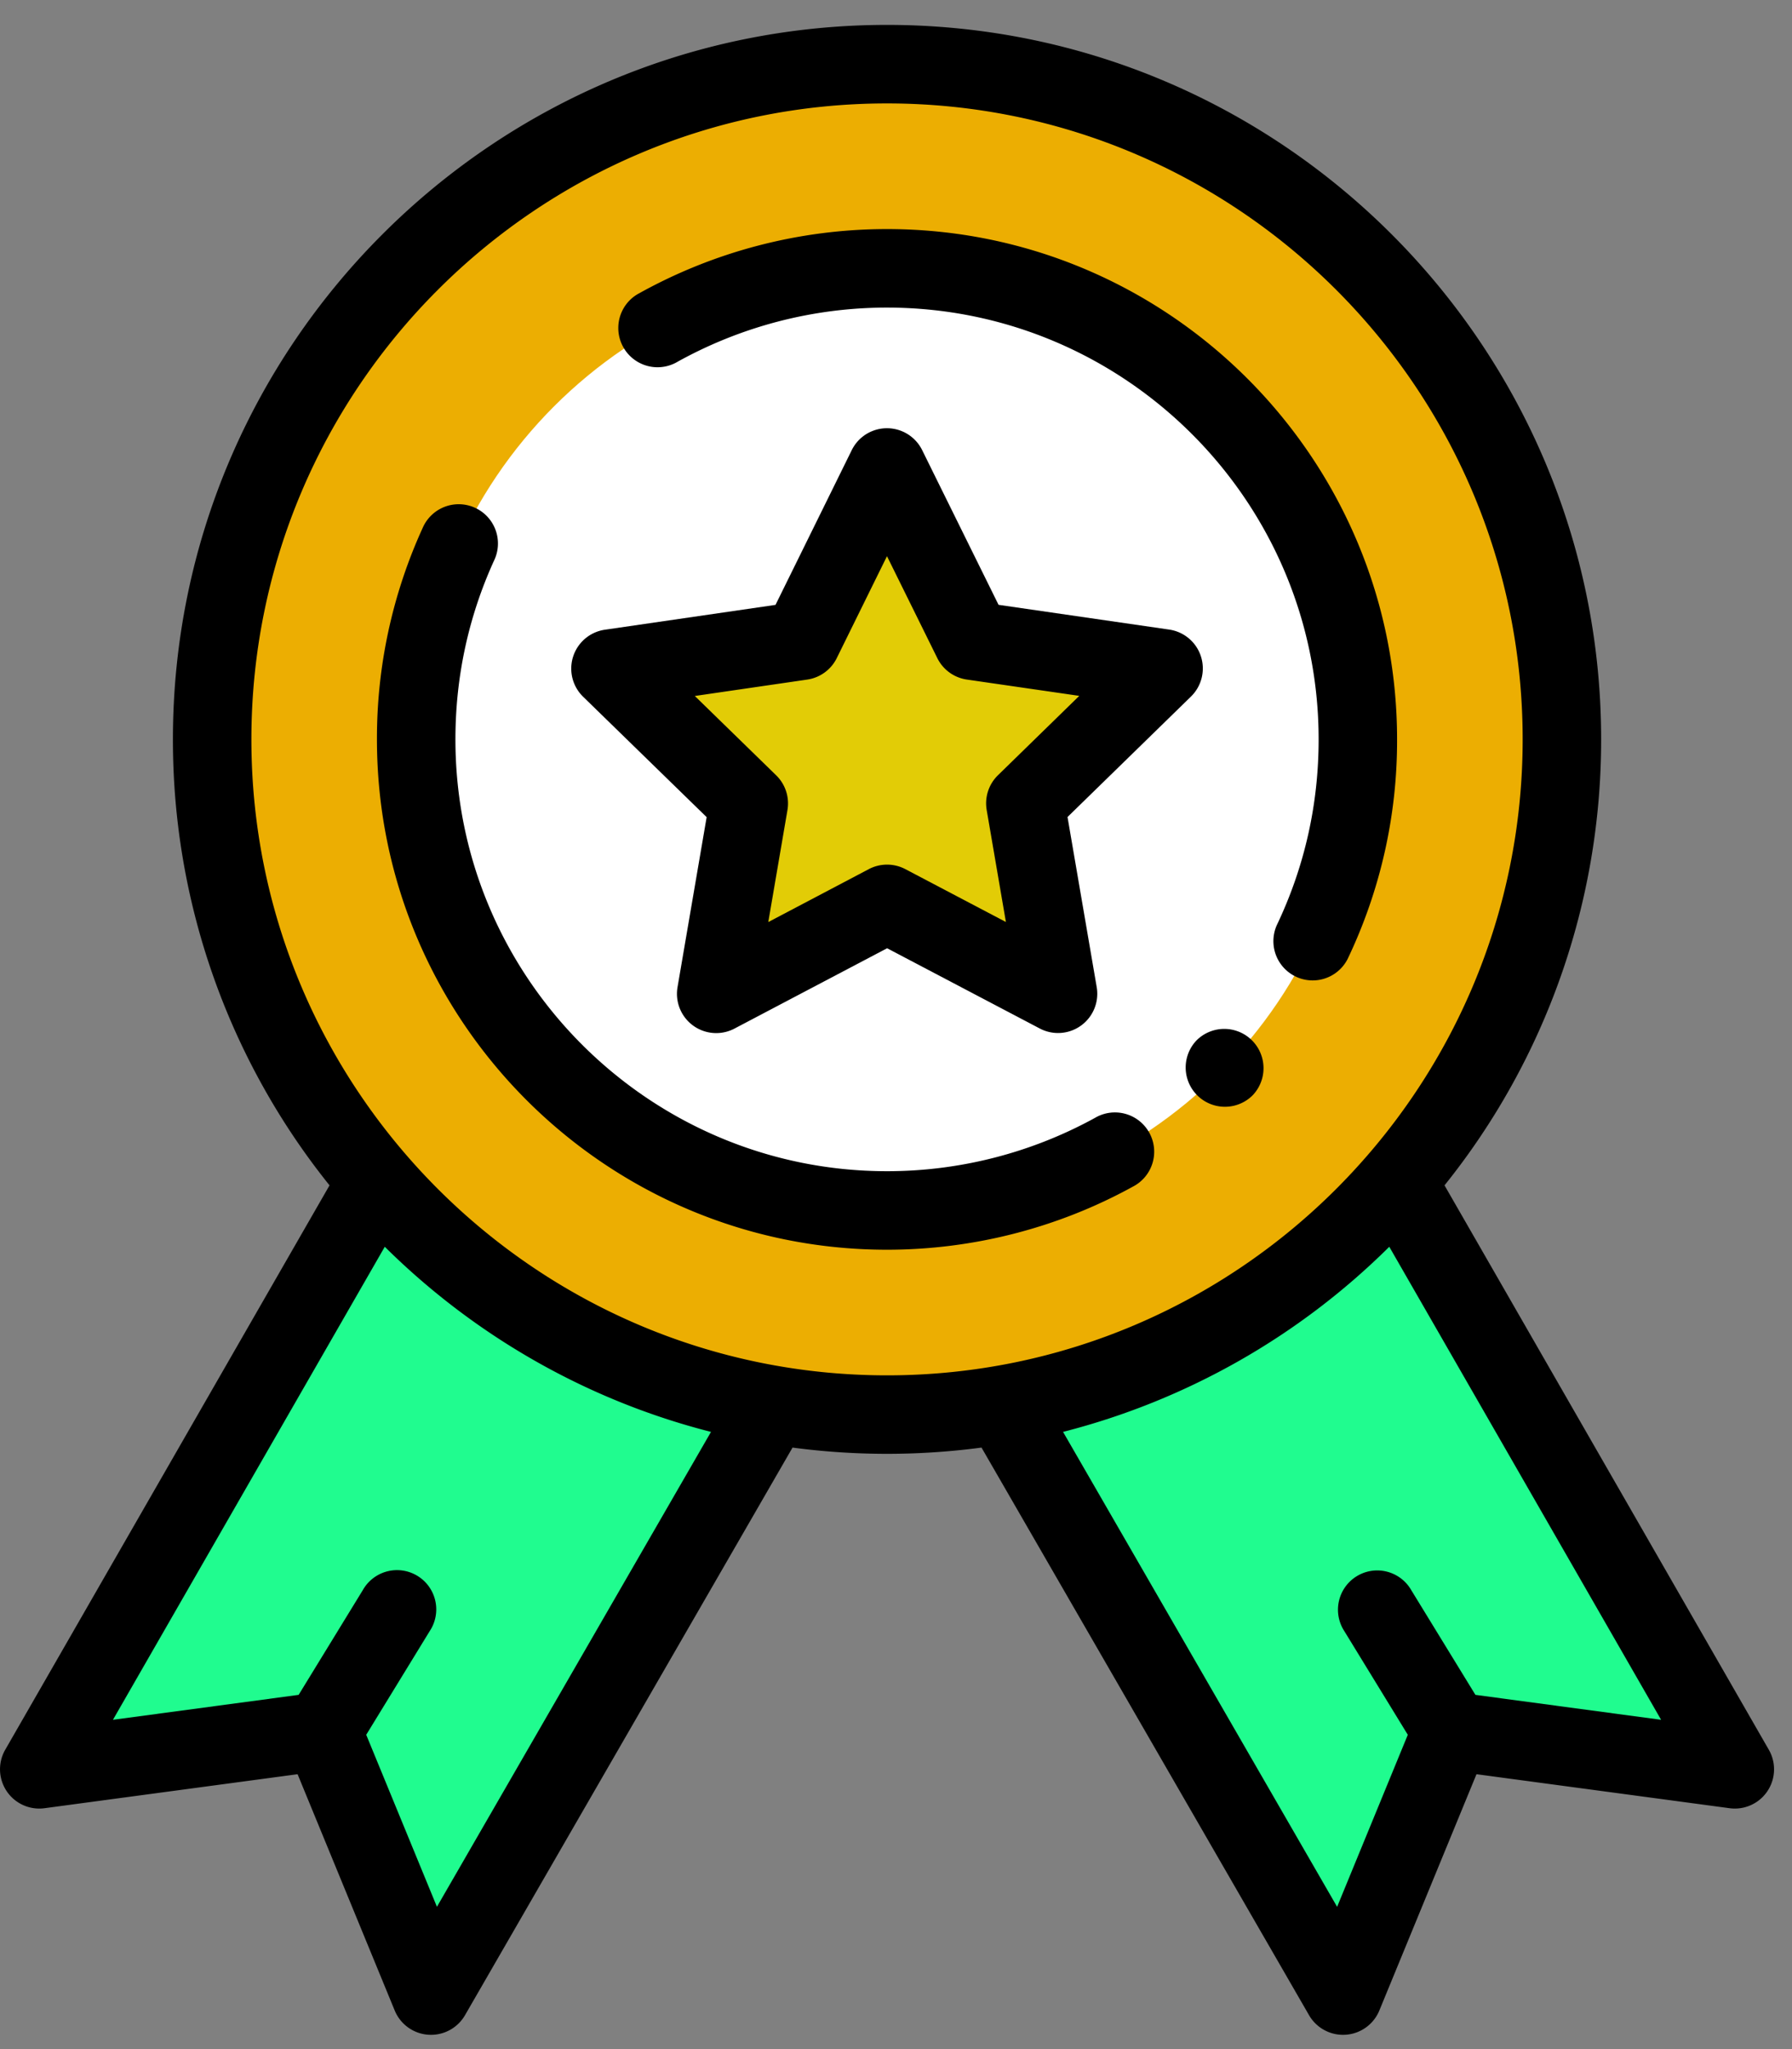 <svg xmlns="http://www.w3.org/2000/svg" xmlns:xlink="http://www.w3.org/1999/xlink" width="63" height="72" viewBox="0 0 63 72"><rect x="0" y="0" width="63" height="72" fill="#808080" stroke="none"/><defs><path id="3n9ta" d="M975.459 415.98c0-13.104 10.622-23.726 23.726-23.726 13.103 0 23.725 10.622 23.725 23.726 0 13.103-10.622 23.725-23.725 23.725-13.104 0-23.726-10.622-23.726-23.725z"/><path id="3n9tb" d="M994.662 440.185l-11.51 19.936-3.819-9.288-9.954 1.337 11.31-19.588z"/><path id="3n9tc" d="M1003.706 440.185l11.51 19.936 3.82-9.288 9.953 1.337-11.309-19.588z"/><path id="3n9td" d="M982.632 415.98c0-9.141 7.41-16.552 16.553-16.552 9.142 0 16.553 7.41 16.553 16.553 0 9.141-7.411 16.552-16.553 16.552-9.142 0-16.553-7.41-16.553-16.552z"/><path id="3n9te" d="M999.182 406.425l3.007 6.087 6.718.975-4.86 4.74 1.15 6.69-6.01-3.157-6.009 3.16 1.146-6.69-4.862-4.738 6.718-.978z"/><path id="3n9tf" d="M1003.084 417.24a1.38 1.38 0 0 0-.396 1.22l.676 3.937-3.536-1.858a1.38 1.38 0 0 0-1.284 0l-3.534 1.86.674-3.936a1.38 1.38 0 0 0-.397-1.221l-2.86-2.787 3.951-.576a1.38 1.38 0 0 0 1.039-.754l1.766-3.582 1.769 3.58c.2.408.59.69 1.039.755l3.952.573zm7.135-4.18a1.38 1.38 0 0 0-1.114-.938l-6-.87-2.686-5.437a1.38 1.38 0 0 0-2.474 0l-2.681 5.439-6 .873a1.38 1.38 0 0 0-.765 2.353l4.344 4.232-1.024 5.976a1.38 1.38 0 0 0 2.002 1.454l5.366-2.823 5.368 2.82a1.379 1.379 0 0 0 2.001-1.455l-1.026-5.976 4.34-4.233a1.38 1.38 0 0 0 .349-1.414z"/><path id="3n9tg" d="M1019.87 449.553l-2.255-3.679a1.38 1.38 0 1 0-2.352 1.442l2.23 3.64-2.485 6.045-9.635-16.688a25.103 25.103 0 0 0 11.469-6.505l9.556 16.621zm-43.032-33.573c0-12.322 10.025-22.346 22.346-22.346 12.322 0 22.347 10.024 22.347 22.346 0 12.322-10.025 22.346-22.347 22.346-12.321 0-22.346-10.024-22.346-22.346zm6.523 41.02l-2.486-6.044 2.23-3.64a1.38 1.38 0 1 0-2.351-1.442l-2.255 3.679-6.528.876 9.556-16.621c3.13 3.1 7.069 5.385 11.469 6.505zm46.824-5.519l-11.401-19.831a24.984 24.984 0 0 0 5.506-15.67c0-13.843-11.262-25.105-25.105-25.105s-25.106 11.262-25.106 25.105a24.983 24.983 0 0 0 5.506 15.67l-11.401 19.831a1.38 1.38 0 0 0 1.38 2.055l8.898-1.195 3.415 8.304a1.38 1.38 0 0 0 2.47.165l11.51-19.936.005-.01a25.225 25.225 0 0 0 6.646 0l.004.01 11.51 19.936a1.38 1.38 0 0 0 2.47-.165l3.416-8.304 8.899 1.195a1.379 1.379 0 0 0 1.378-2.055z"/><path id="3n9th" d="M1015.376 423.699a17.773 17.773 0 0 0 1.74-7.718c0-9.888-8.043-17.932-17.931-17.932a17.94 17.94 0 0 0-8.783 2.295 1.38 1.38 0 0 0 1.353 2.404 15.178 15.178 0 0 1 7.43-1.94c8.366 0 15.173 6.806 15.173 15.173 0 2.286-.495 4.483-1.472 6.53a1.38 1.38 0 0 0 2.49 1.188z"/><path id="3n9ti" d="M1010.07 426.552l-.03.032a1.38 1.38 0 0 0 1.973 1.927l.037-.037a1.38 1.38 0 0 0-1.98-1.922z"/><path id="3n9tj" d="M1006.496 429.279a15.186 15.186 0 0 1-7.311 1.874c-8.367 0-15.174-6.807-15.174-15.173 0-2.192.457-4.306 1.358-6.283a1.38 1.38 0 1 0-2.511-1.144 17.789 17.789 0 0 0-1.606 7.427c0 9.888 8.045 17.932 17.933 17.932 3.022 0 6.01-.767 8.643-2.217a1.38 1.38 0 1 0-1.332-2.416z"/></defs><g><g transform="translate(-968 -390)"><g><use fill="#ecae02" xlink:href="#3n9ta"/></g><g><g><use fill="#20fc8f" xlink:href="#3n9tb"/></g><g><use fill="#20fc8f" xlink:href="#3n9tc"/></g></g><g><use fill="#fff" xlink:href="#3n9td"/></g><g><use fill="#e2cc06" xlink:href="#3n9te"/></g><g><use xlink:href="#3n9tf"/></g><g><use xlink:href="#3n9tg"/></g><g><use xlink:href="#3n9th"/></g><g><use xlink:href="#3n9ti"/></g><g><use xlink:href="#3n9tj"/></g></g></g></svg>